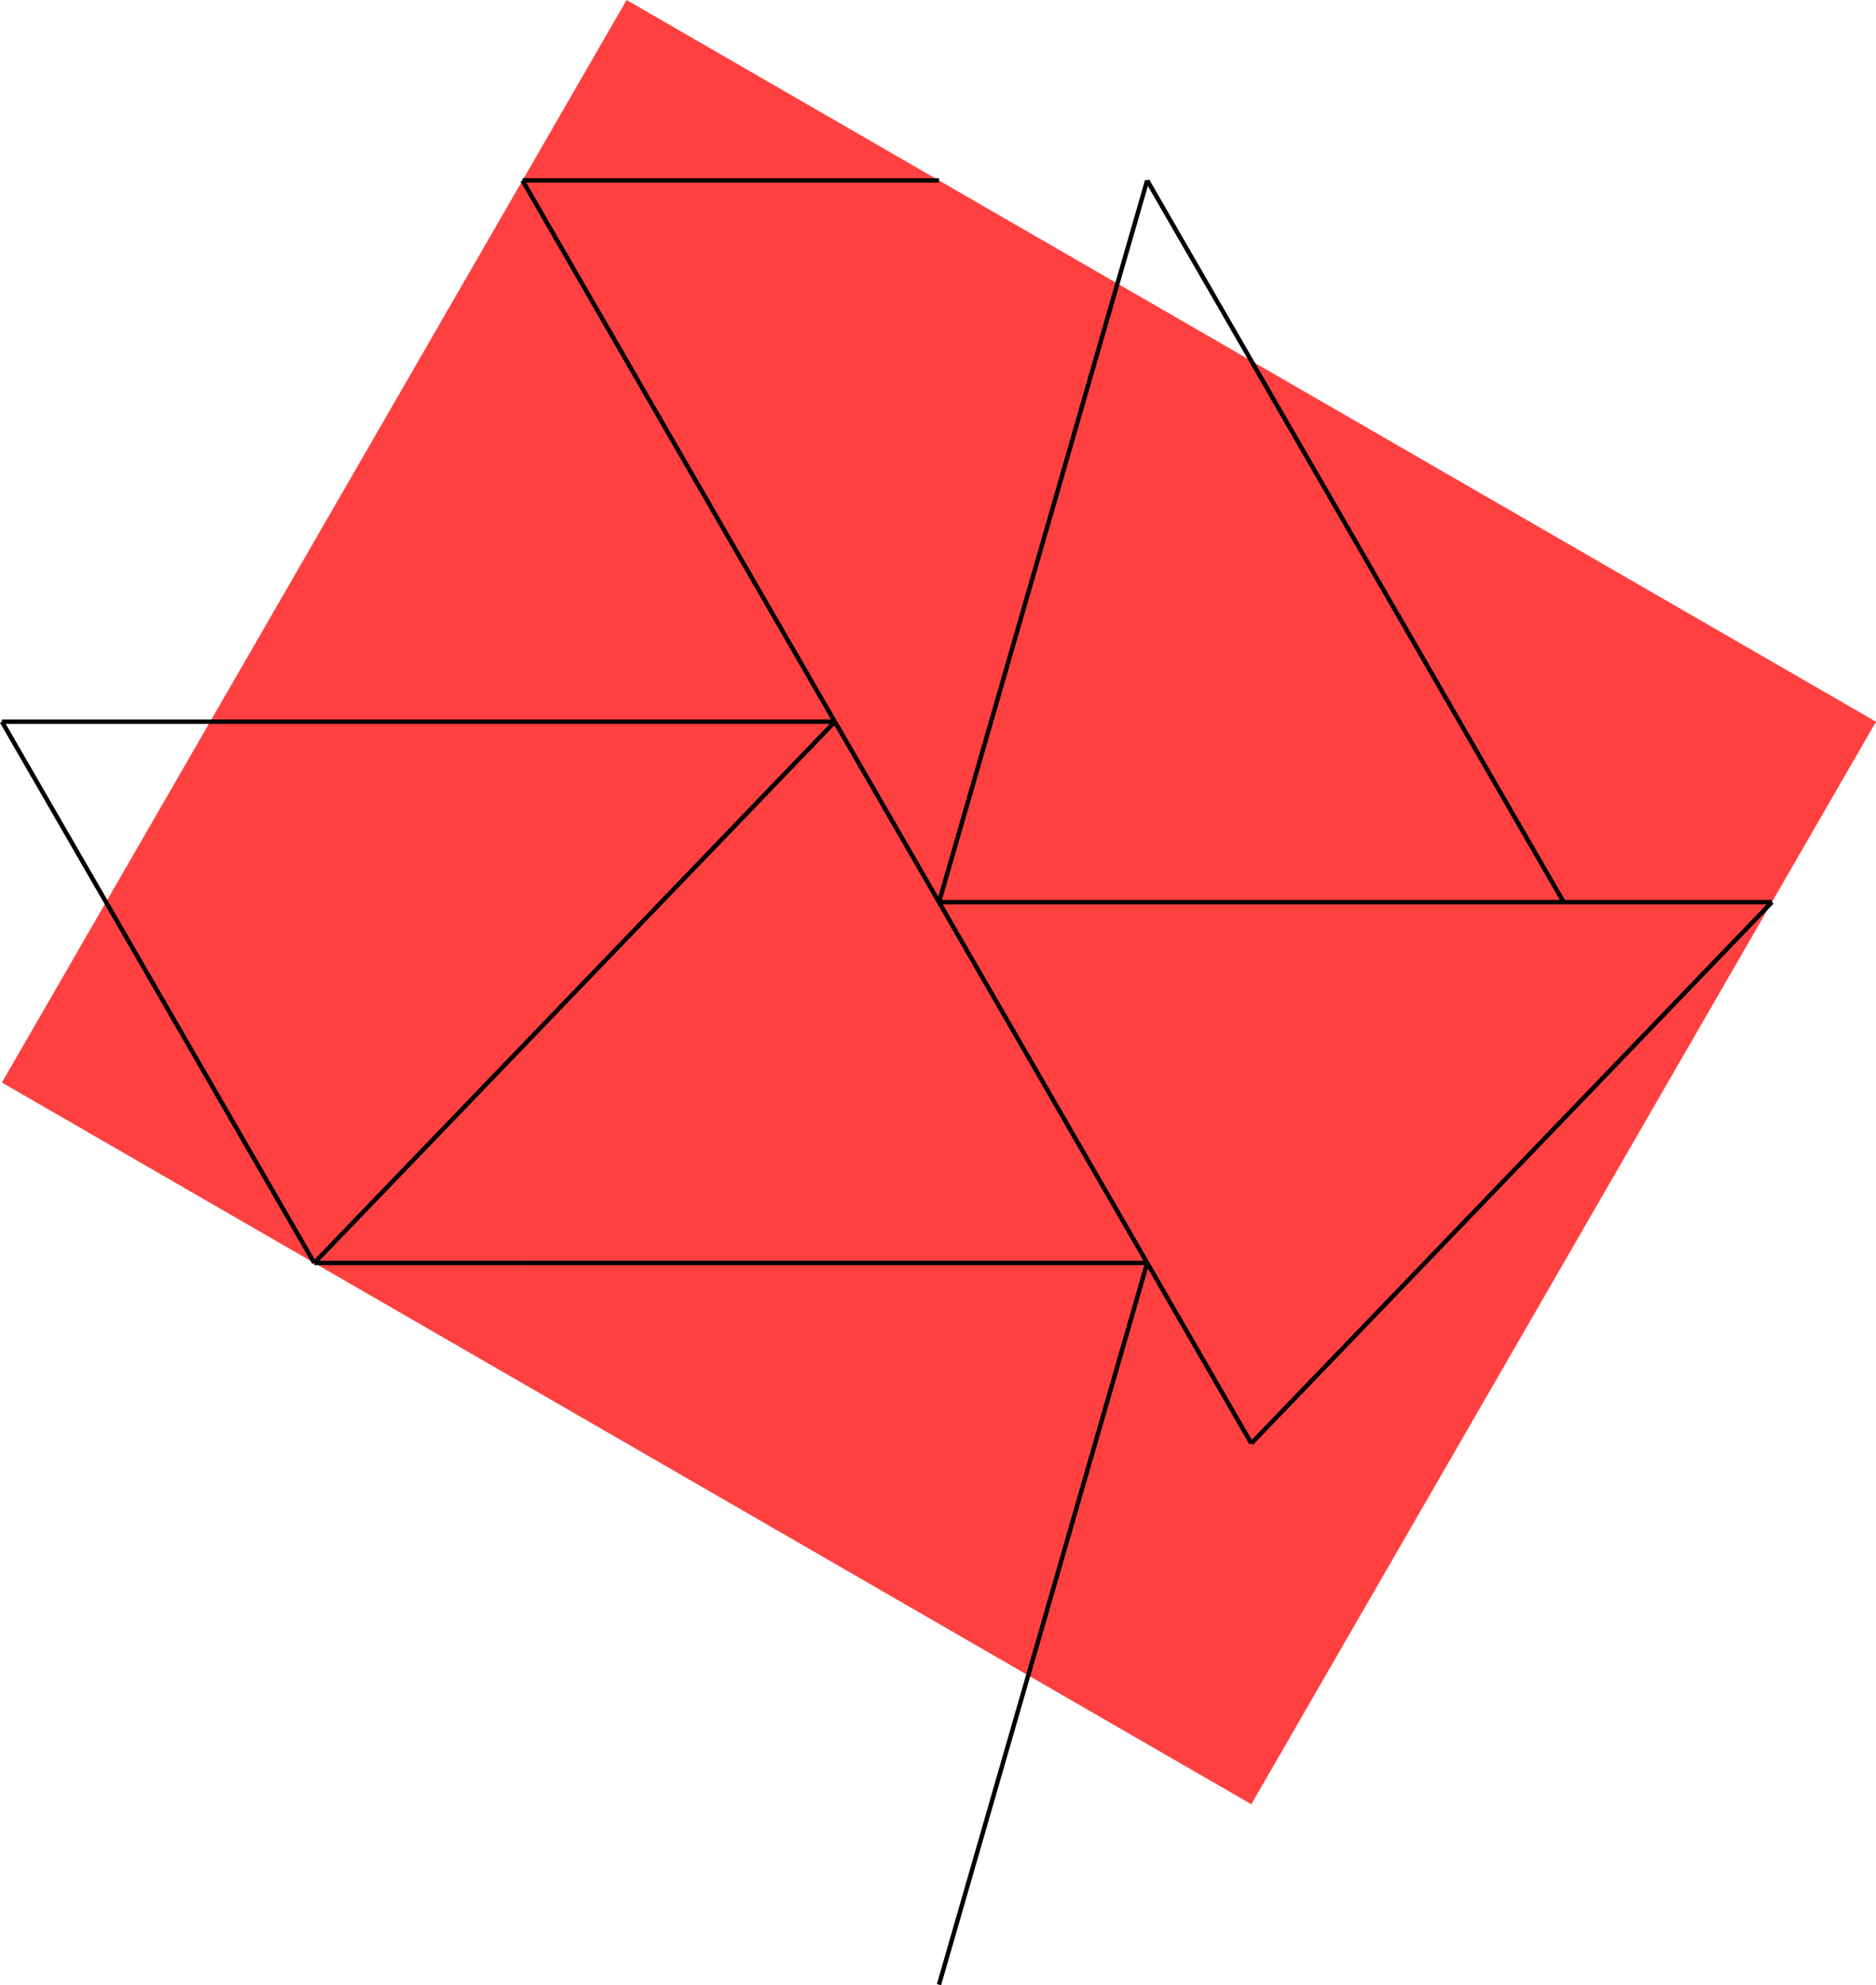 <svg xmlns:inkscape="http://www.inkscape.org/namespaces/inkscape" xmlns:sodipodi="http://sodipodi.sourceforge.net/DTD/sodipodi-0.dtd" xmlns="http://www.w3.org/2000/svg" xmlns:svg="http://www.w3.org/2000/svg" width="34.05" height="36.016" viewBox="0 0 34.05 36.016" version="1.1" id="svg40" sodipodi:docname="N3-16a.svg">
  <defs id="defs44"/>
  <sodipodi:namedview id="namedview42" pagecolor="#ffffff" bordercolor="#666666" borderopacity="1.0" inkscape:showpageshadow="2" inkscape:pageopacity="0.0" inkscape:pagecheckerboard="0" inkscape:deskcolor="#d1d1d1"/>
  <style type="text/css" id="style2">
polygon.tile { stroke: #000000; stroke-width:3; stroke-linejoin:round }
polygon.ih1 { fill: #ffff80 }
polygon.ih2 { fill: #8080ff }
polygon.ih3 { fill: #ff8080 }
polygon.ih4 { fill: #80ff80 }
polygon.ih5 { fill: #ff80ff }
polygon.ih6 { fill: #80ffff }
polygon.para {opacity: 0.75; fill: #ff0000; stroke: #ff0000 }
</style>
  <polygon class="para" points="78.462,51.721 50.116,100.818 106.809,133.55 135.155,84.453 " style="stroke:none" id="polygon4" transform="matrix(0.4,0,0,0.4,-20.012,-20.688)"/>
  <path d="M 17.043,16.366 H 28.381" style="stroke:#000000;stroke-width:0.08px" id="path6"/>
  <path d="M 28.381,16.366 20.822,3.273" style="stroke:#000000;stroke-width:0.08px" id="path8"/>
  <path d="M 20.822,3.273 17.043,16.366" style="stroke:#000000;stroke-width:0.08px" id="path10"/>
  <path d="M 17.043,3.273 H 9.483" style="stroke:#000000;stroke-width:0.08px" id="path12"/>
  <path d="m 9.483,3.273 5.669,9.82" style="stroke:#000000;stroke-width:0.08px" id="path14"/>
  <path d="m 15.153,13.093 1.89,3.273" style="stroke:#000000;stroke-width:0.08px" id="path16"/>
  <path d="m 28.381,16.366 h 3.78" style="stroke:#000000;stroke-width:0.08px" id="path18"/>
  <path d="M 22.712,26.185 20.822,22.912" style="stroke:#000000;stroke-width:0.08px" id="path20"/>
  <path d="M 20.822,22.912 17.043,16.366" style="stroke:#000000;stroke-width:0.08px" id="path22"/>
  <path d="m 32.161,16.366 -9.449,9.82" style="stroke:#000000;stroke-width:0.08px" id="path24"/>
  <path d="M 5.704,22.912 0.035,13.093" style="stroke:#000000;stroke-width:0.08px" id="path26"/>
  <path d="M 20.822,22.912 H 9.483" style="stroke:#000000;stroke-width:0.08px" id="path28"/>
  <path d="M 17.043,36.005 20.822,22.912" style="stroke:#000000;stroke-width:0.08px" id="path30"/>
  <path d="M 9.483,22.912 H 5.704" style="stroke:#000000;stroke-width:0.08px" id="path32"/>
  <path d="M 15.153,13.093 H 0.035" style="stroke:#000000;stroke-width:0.08px" id="path34"/>
  <path d="M 15.153,13.093 5.704,22.912" style="stroke:#000000;stroke-width:0.08px" id="path36"/>
  </svg>